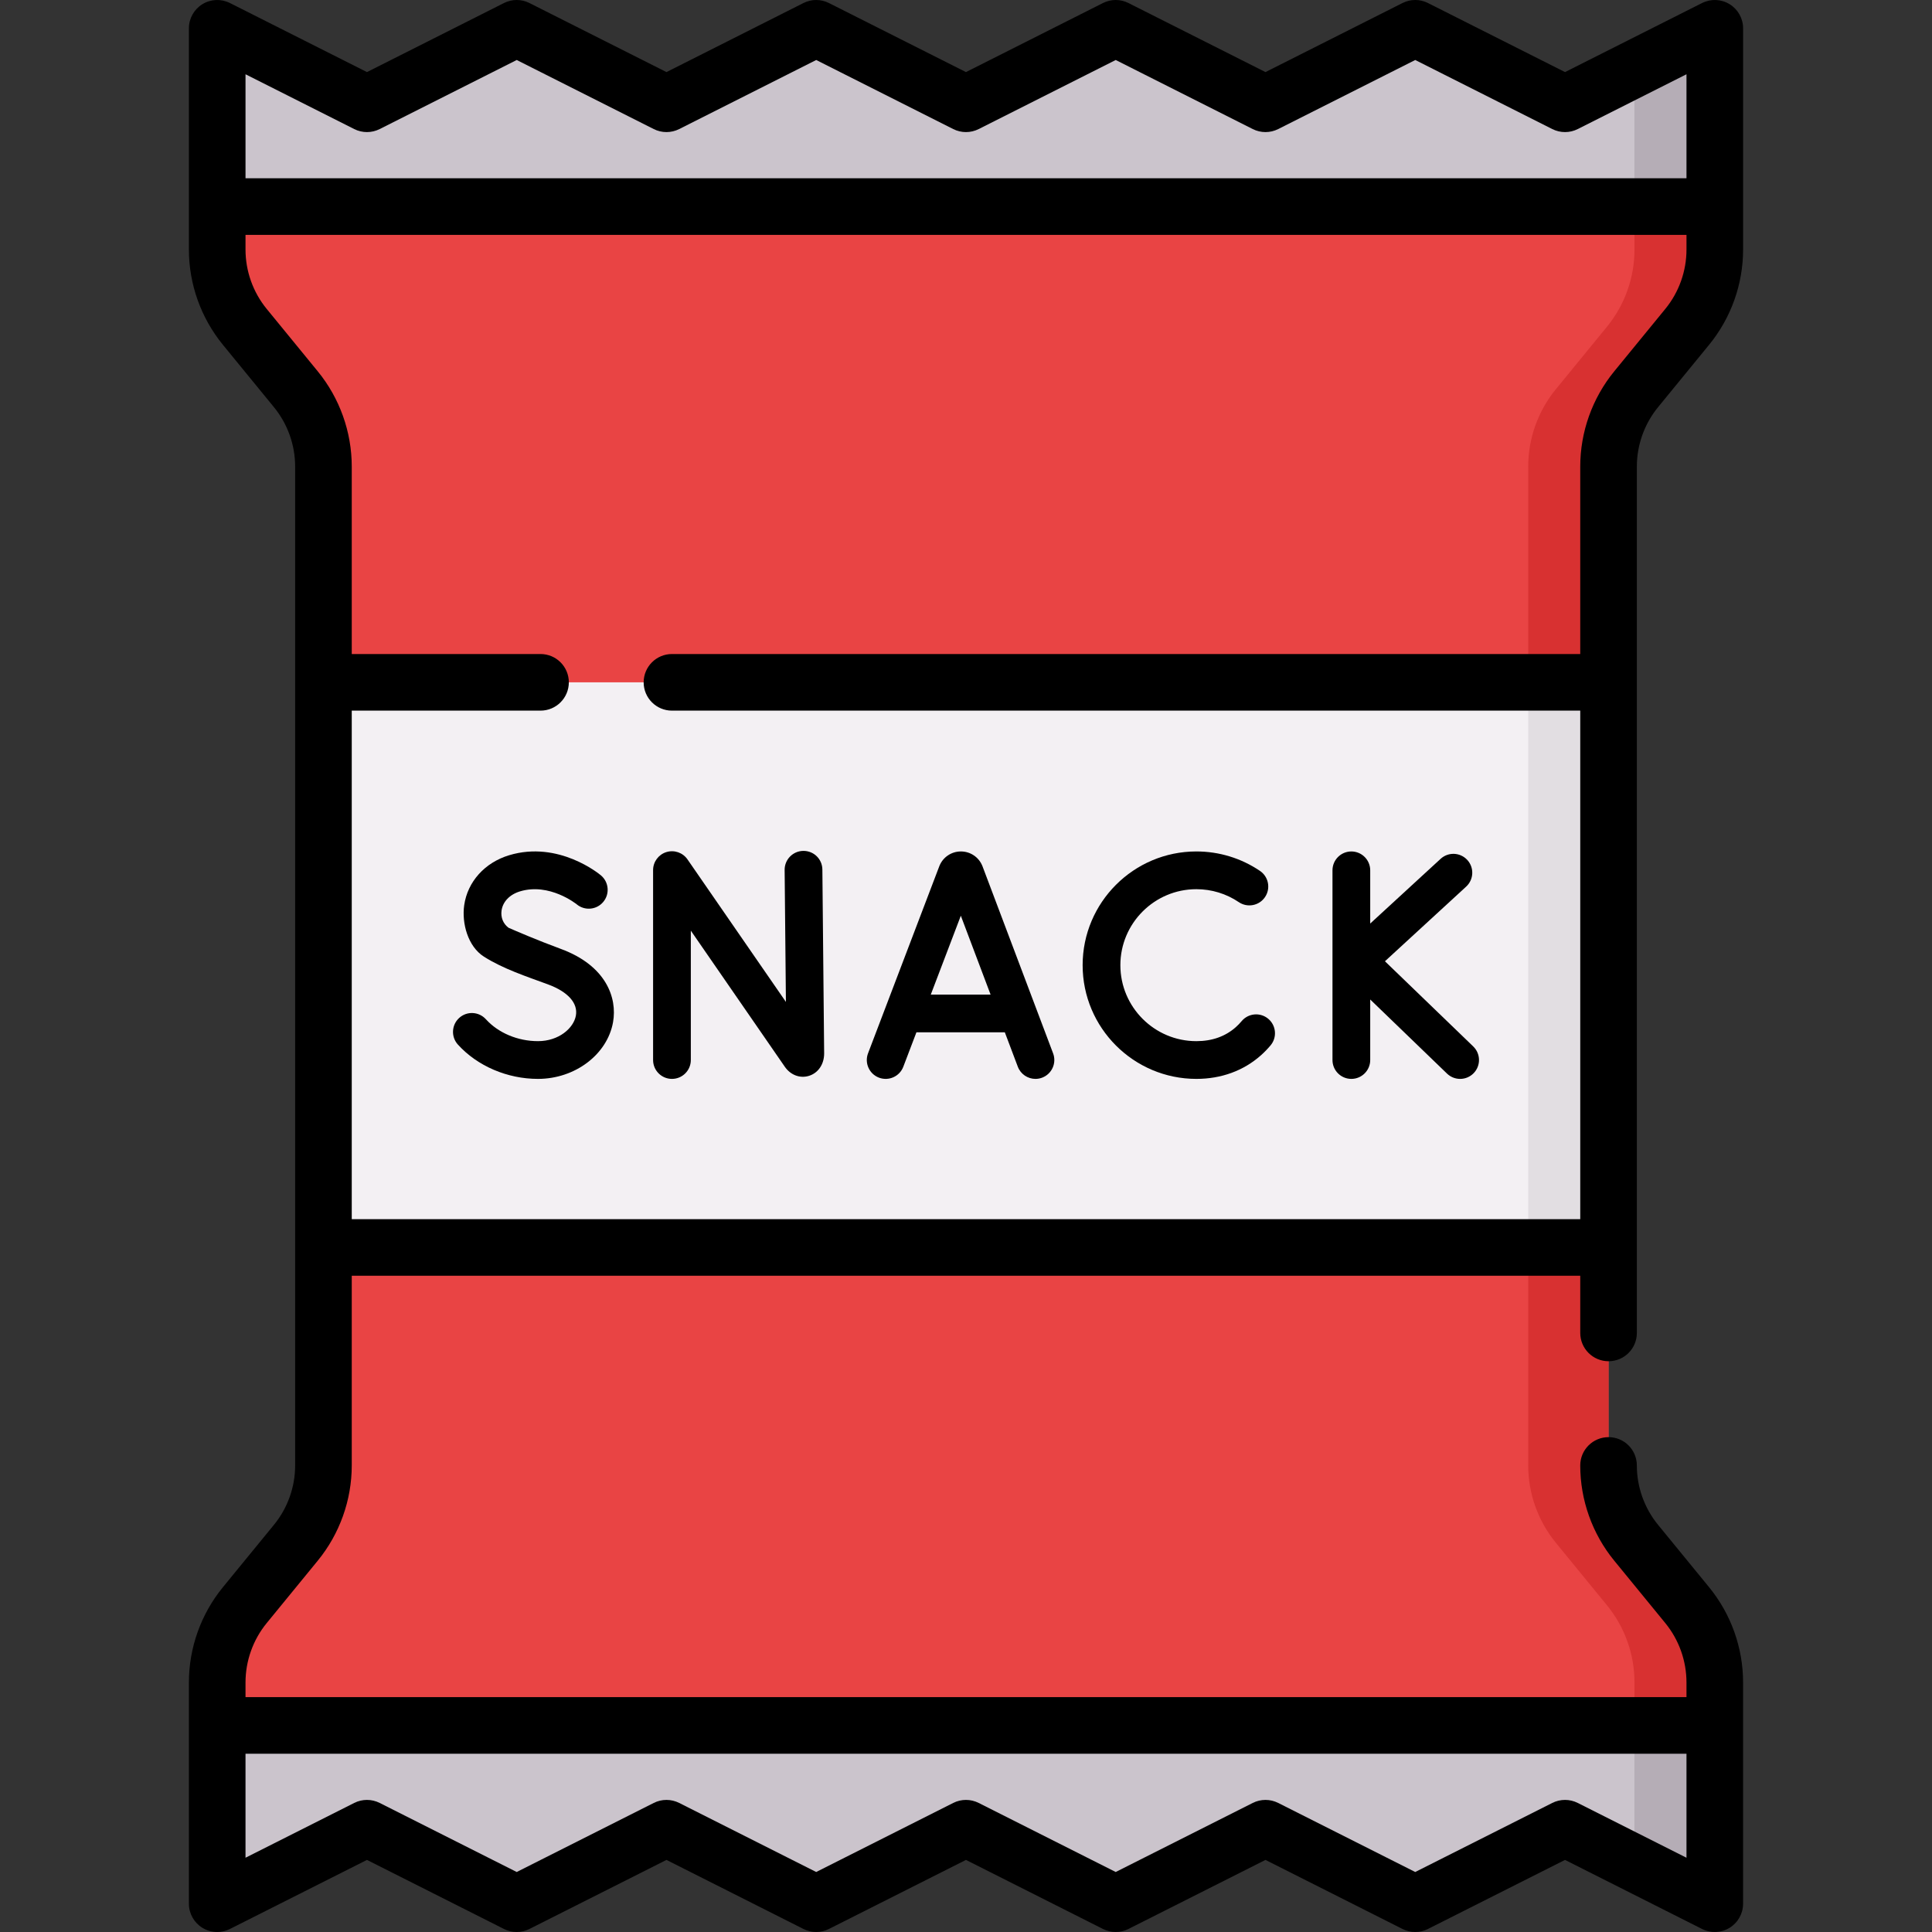 <svg id="Capa_1" enable-background="new 0 0 512 512" height="512" viewBox="0 0 512 512" width="512" xmlns="http://www.w3.org/2000/svg"><rect x="0" y="0" width="512" height="512" fill="#333333" stroke="none"/><g><g><path d="m426.282 123.641c0-7.467 2.583-14.704 7.312-20.483l13.532-16.539c4.728-5.779 7.311-13.015 7.311-20.482v-11.396h-396.874v11.395c0 7.467 2.583 14.704 7.312 20.483l13.532 16.539c4.728 5.779 7.311 13.016 7.311 20.482v132.36 132.359c0 7.467-2.583 14.704-7.312 20.483l-13.532 16.539c-4.728 5.779-7.312 13.016-7.312 20.482v11.395h396.875v-11.395c0-7.467-2.583-14.704-7.312-20.483l-13.532-16.539c-4.728-5.779-7.312-13.016-7.312-20.483v-132.358-132.359z" fill="#e94444"/></g><g><path d="m426.286 388.358c0 7.47 2.58 14.701 7.311 20.482l13.531 16.541c4.731 5.781 7.311 13.011 7.311 20.482v11.391h-21.282v-11.391c0-7.471-2.59-14.702-7.321-20.482l-13.531-16.541c-4.72-5.781-7.311-13.011-7.311-20.482v-264.714c0-7.471 2.59-14.711 7.311-20.482l13.531-16.542c4.73-5.781 7.321-13.021 7.321-20.482v-11.4h21.282v11.401c0 7.461-2.58 14.701-7.311 20.482l-13.531 16.542c-4.731 5.771-7.311 13.011-7.311 20.482z" fill="#d83131"/></g><g><path d="m85.718 180.824h340.565v149.765h-340.565z" fill="#f3f0f3"/></g><g><path d="m404.994 180.824h21.289v149.765h-21.289z" fill="#e2dee2"/></g><g><path d="m454.437 7.501-39.692 20.002-39.693-20.002-39.687 20.002-39.689-20.002-39.687 20.002-39.686-20.002-39.681 20.002-39.686-20.002-39.687 20.002-39.686-20.002v47.237h396.874z" fill="#cbc4cc"/></g><g><path d="m454.437 504.498-39.692-20.001-39.693 20.001-39.687-20.001-39.689 20.001-39.687-20.001-39.686 20.001-39.681-20.001-39.686 20.001-39.687-20.001-39.686 20.001v-47.236h396.874z" fill="#cbc4cc"/></g><g><path d="m454.438 7.497v47.244h-21.302v-36.513z" fill="#b5adb6"/></g><g><path d="m454.438 457.258v47.244l-21.302-10.731v-36.513z" fill="#b5adb6"/></g><g><path d="m426.283 360.742c4.143 0 7.501-3.358 7.501-7.501v-229.6c0-5.719 1.994-11.307 5.616-15.734l13.532-16.539c5.808-7.098 9.007-16.06 9.007-25.232v-58.635c0-2.604-1.351-5.021-3.568-6.386-2.217-1.366-4.985-1.483-7.308-.312l-36.317 18.301-36.319-18.301c-2.123-1.07-4.627-1.07-6.75 0l-36.312 18.301-36.313-18.301c-2.123-1.07-4.626-1.07-6.752 0l-36.311 18.301-36.31-18.301c-2.123-1.07-4.629-1.07-6.752 0l-36.305 18.301-36.31-18.301c-2.123-1.07-4.628-1.07-6.752 0l-36.311 18.301-36.31-18.301c-2.326-1.171-5.091-1.056-7.309.312-2.218 1.365-3.568 3.783-3.568 6.386v58.636c0 9.172 3.199 18.134 9.007 25.232l13.532 16.539c3.621 4.427 5.616 10.015 5.616 15.733v264.719c0 5.719-1.994 11.307-5.616 15.733l-13.532 16.539c-5.808 7.098-9.007 16.06-9.007 25.232v58.636c0 2.604 1.35 5.021 3.568 6.386 1.202.741 2.566 1.114 3.933 1.114 1.154 0 2.311-.267 3.375-.803l36.31-18.301 36.311 18.301c2.124 1.071 4.629 1.07 6.752 0l36.31-18.301 36.305 18.301c2.124 1.07 4.628 1.07 6.752 0l36.31-18.301 36.311 18.301c2.125 1.07 4.63 1.07 6.752 0l36.313-18.301 36.312 18.301c2.123 1.07 4.627 1.07 6.75 0l36.317-18.301 36.317 18.301c2.325 1.173 5.091 1.054 7.308-.312 2.217-1.365 3.568-3.783 3.568-6.386v-58.636c0-9.172-3.198-18.134-9.007-25.232l-13.532-16.539c-3.621-4.426-5.616-10.014-5.616-15.733 0-4.143-3.358-7.501-7.501-7.501s-7.501 3.358-7.501 7.501c0 9.172 3.198 18.134 9.007 25.232l13.532 16.539c3.621 4.426 5.616 10.014 5.616 15.733v3.894h-381.87v-3.894c0-5.719 1.994-11.307 5.616-15.733l13.532-16.539c5.808-7.098 9.007-16.059 9.007-25.232v-50.27h325.563v15.151c0 4.144 3.358 7.502 7.501 7.502zm20.653 104.021v27.557l-28.816-14.521c-2.123-1.071-4.627-1.071-6.75 0l-36.318 18.301-36.312-18.301c-1.062-.535-2.218-.803-3.375-.803s-2.314.268-3.375.803l-36.314 18.301-36.311-18.301c-2.123-1.071-4.628-1.071-6.752 0l-36.31 18.301-36.305-18.301c-2.124-1.07-4.628-1.072-6.752 0l-36.31 18.301-36.311-18.301c-2.123-1.07-4.628-1.072-6.752 0l-28.809 14.52v-27.556zm-381.872-445.082 28.809 14.52c2.123 1.07 4.628 1.07 6.752 0l36.311-18.301 36.31 18.301c2.123 1.07 4.629 1.07 6.752 0l36.306-18.301 36.31 18.301c2.123 1.07 4.627 1.07 6.752 0l36.31-18.301 36.313 18.301c2.123 1.07 4.627 1.07 6.75 0l36.313-18.301 36.317 18.301c2.123 1.07 4.627 1.07 6.75 0l28.816-14.521v27.557h-381.871zm28.155 303.407v-134.764h50.027c4.143 0 7.501-3.358 7.501-7.501s-3.358-7.501-7.501-7.501h-50.027v-49.682c0-9.172-3.199-18.133-9.007-25.232l-13.533-16.539c-3.621-4.426-5.616-10.014-5.616-15.733v-3.894h381.873v3.894c0 5.719-1.994 11.307-5.616 15.733l-13.533 16.539c-5.807 7.1-9.006 16.061-9.006 25.233v49.682h-240.705c-4.142 0-7.501 3.358-7.501 7.501s3.358 7.501 7.501 7.501h240.706v134.764h-325.563z"/><path d="m260.378 229.584c-.018-.046-.035-.093-.055-.139-.951-2.31-3.179-3.801-5.677-3.801-.002 0-.005 0-.008 0-2.501.003-4.729 1.501-5.675 3.816-.016.037-.03.075-.044.113l-18.877 49.564c-.983 2.58.312 5.469 2.893 6.453 2.58.98 5.47-.313 6.453-2.894l3.475-9.124h23.427l3.438 9.11c.756 2.002 2.658 3.237 4.679 3.236.586 0 1.184-.104 1.765-.323 2.583-.975 3.888-3.86 2.912-6.444zm-13.707 33.988 7.958-20.895 7.885 20.895z"/><path d="m212.889 225.495c-2.761.027-4.979 2.287-4.952 5.049l.339 34.976-26.085-37.771c-1.243-1.801-3.513-2.584-5.603-1.933-2.089.651-3.512 2.585-3.512 4.774v50.327c0 2.762 2.239 5 5 5 2.762 0 5-2.239 5-5v-34.286l24.914 36.078c1.521 2.198 4.038 3.139 6.412 2.396 2.434-.76 4.006-3.071 4.006-5.935l-.471-48.723c-.026-2.761-2.245-4.973-5.048-4.952z"/><path d="m367.025 254.745 21.524-19.784c2.033-1.869 2.166-5.033.298-7.066-1.87-2.034-5.033-2.166-7.066-.298l-18.659 17.151v-14.103c0-2.762-2.239-5-5-5s-5 2.239-5 5v50.272c0 2.762 2.239 5 5 5s5-2.239 5-5v-16.04l20.355 19.639c.971.936 2.222 1.401 3.471 1.401 1.311 0 2.618-.512 3.6-1.528 1.917-1.988 1.861-5.153-.127-7.071z"/><path d="m329.051 270.607c-.478.569-.995 1.103-1.535 1.585-2.776 2.472-6.299 3.725-10.47 3.725-11.103 0-20.136-9.033-20.136-20.136s9.033-20.136 20.136-20.136c4.036 0 7.928 1.188 11.254 3.435 2.286 1.547 5.397.944 6.942-1.344 1.546-2.288.944-5.396-1.344-6.942-4.986-3.369-10.813-5.15-16.852-5.15-16.618 0-30.137 13.519-30.137 30.137s13.519 30.137 30.137 30.137c6.604 0 12.525-2.164 17.123-6.259.901-.803 1.756-1.686 2.543-2.623 1.776-2.115 1.499-5.269-.616-7.045-2.116-1.776-5.269-1.5-7.045.616z"/><path d="m148.664 251.485c-6.383-2.354-12.31-4.922-13.902-5.622-1.419-1.063-2.104-2.746-1.843-4.566.338-2.356 2.17-4.253 4.899-5.076 7.796-2.346 14.891 3.332 15.02 3.436 2.114 1.759 5.253 1.48 7.025-.628 1.777-2.113 1.504-5.268-.61-7.045-.453-.381-11.241-9.283-24.319-5.339-6.457 1.945-11.021 7.014-11.914 13.23-.687 4.784.974 10.95 5.227 13.649 5.127 3.253 11.281 5.25 16.957 7.344 5.299 1.954 8.001 4.971 7.411 8.274-.595 3.33-4.515 6.774-10.045 6.774-5.353 0-10.517-2.172-13.813-5.81-1.854-2.046-5.016-2.202-7.063-.348-2.046 1.854-2.202 5.016-.348 7.063 5.16 5.695 13.095 9.096 21.224 9.096 9.811 0 18.362-6.456 19.891-15.017 1.159-6.497-1.855-15.01-13.797-19.415z"/></g></g></svg>